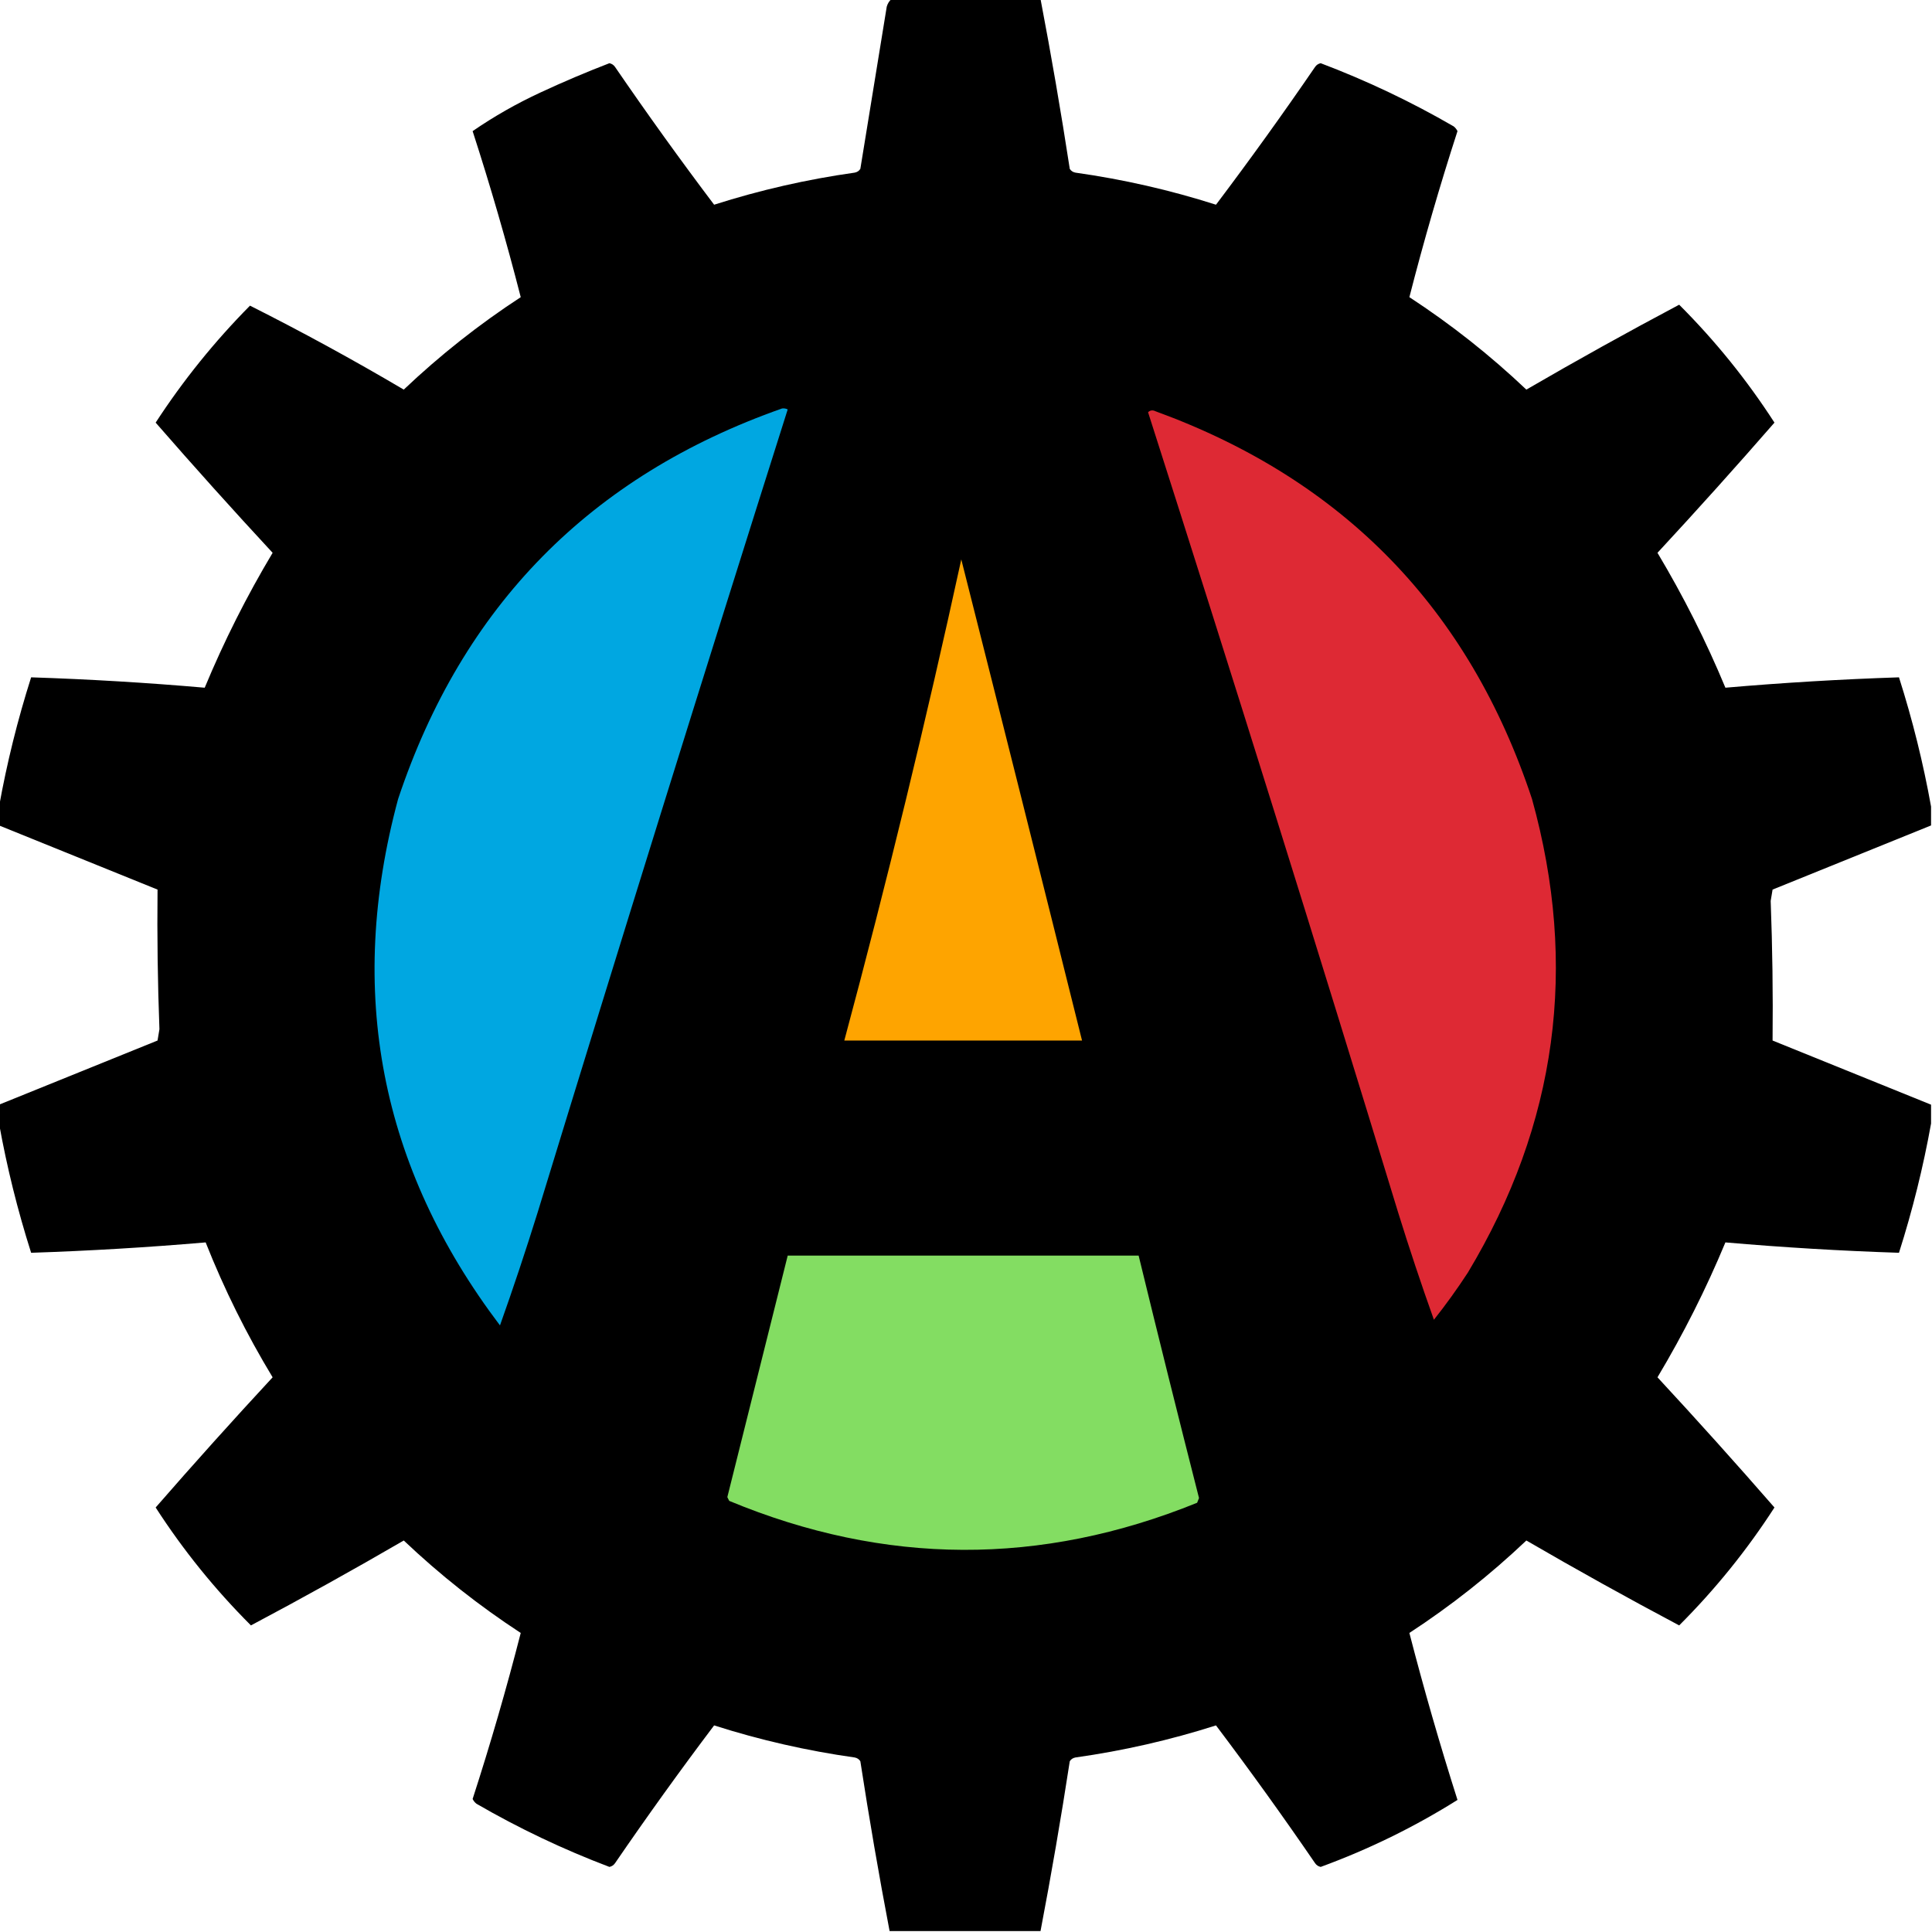 <?xml version="1.0" encoding="UTF-8"?>
<svg xmlns="http://www.w3.org/2000/svg" version="1.1" width="1024px" height="1024px" style="shape-rendering:geometricPrecision; text-rendering:geometricPrecision; image-rendering:optimizeQuality; fill-rule:evenodd; clip-rule:evenodd" xmlns:xlink="http://www.w3.org/1999/xlink">
<g><path style="opacity:1" fill="#000000" d="M 472.5,-0.5 C 498.833,-0.5 525.167,-0.5 551.5,-0.5C 557.198,29.35 562.364,59.35 567,89.5C 567.674,90.578 568.674,91.245 570,91.5C 595.318,95.064 620.151,100.73 644.5,108.5C 662.517,84.632 680.017,60.299 697,35.5C 697.739,34.426 698.739,33.759 700,33.5C 724.427,42.752 747.927,53.918 770.5,67C 771.357,67.689 772.023,68.522 772.5,69.5C 763.057,98.651 754.557,127.984 747,157.5C 769.104,171.929 789.771,188.262 809,206.5C 835.694,190.986 862.694,175.986 890,161.5C 909.098,180.588 925.931,201.421 940.5,224C 920.217,247.287 899.55,270.287 878.5,293C 892.257,316.014 904.257,339.847 914.5,364.5C 945.109,361.848 975.775,360.015 1006.5,359C 1013.68,381.561 1019.35,404.394 1023.5,427.5C 1023.5,430.833 1023.5,434.167 1023.5,437.5C 995.526,448.818 967.526,460.151 939.5,471.5C 939.167,473.5 938.833,475.5 938.5,477.5C 939.427,502.19 939.761,526.857 939.5,551.5C 967.526,562.849 995.526,574.182 1023.5,585.5C 1023.5,588.833 1023.5,592.167 1023.5,595.5C 1019.35,618.606 1013.68,641.439 1006.5,664C 975.774,662.996 945.108,661.163 914.5,658.5C 904.257,683.153 892.257,706.986 878.5,730C 899.55,752.713 920.217,775.713 940.5,799C 925.931,821.579 909.098,842.412 890,861.5C 862.694,847.014 835.694,832.014 809,816.5C 789.771,834.738 769.104,851.071 747,865.5C 754.656,895.147 763.156,924.647 772.5,954C 749.651,968.34 725.485,980.174 700,989.5C 698.739,989.241 697.739,988.574 697,987.5C 680.017,962.701 662.517,938.368 644.5,914.5C 620.151,922.27 595.318,927.937 570,931.5C 568.674,931.755 567.674,932.422 567,933.5C 562.364,963.65 557.198,993.65 551.5,1023.5C 524.833,1023.5 498.167,1023.5 471.5,1023.5C 465.802,993.65 460.636,963.65 456,933.5C 455.326,932.422 454.326,931.755 453,931.5C 427.682,927.937 402.849,922.27 378.5,914.5C 360.483,938.368 342.983,962.701 326,987.5C 325.261,988.574 324.261,989.241 323,989.5C 298.573,980.249 275.073,969.082 252.5,956C 251.643,955.311 250.977,954.478 250.5,953.5C 259.943,924.349 268.443,895.016 276,865.5C 253.896,851.071 233.229,834.738 214,816.5C 187.306,832.014 160.306,847.014 133,861.5C 113.902,842.412 97.069,821.579 82.5,799C 102.783,775.713 123.45,752.713 144.5,730C 130.669,707.171 118.835,683.337 109,658.5C 78.254,661.14 47.42,662.974 16.5,664C 9.318,641.439 3.651,618.606 -0.5,595.5C -0.5,592.167 -0.5,588.833 -0.5,585.5C 27.474,574.182 55.474,562.849 83.5,551.5C 83.833,549.5 84.167,547.5 84.5,545.5C 83.573,520.81 83.24,496.143 83.5,471.5C 55.474,460.151 27.474,448.818 -0.5,437.5C -0.5,434.167 -0.5,430.833 -0.5,427.5C 3.651,404.394 9.318,381.561 16.5,359C 47.226,360.004 77.892,361.837 108.5,364.5C 118.743,339.847 130.743,316.014 144.5,293C 123.45,270.287 102.783,247.287 82.5,224C 97.002,201.705 113.669,181.038 132.5,162C 160.047,175.862 187.214,190.695 214,206.5C 233.229,188.262 253.896,171.929 276,157.5C 268.443,127.984 259.943,98.651 250.5,69.5C 261.835,61.703 273.835,54.869 286.5,49C 298.493,43.42 310.66,38.253 323,33.5C 324.261,33.759 325.261,34.426 326,35.5C 342.983,60.299 360.483,84.632 378.5,108.5C 402.849,100.73 427.682,95.064 453,91.5C 454.326,91.245 455.326,90.578 456,89.5C 460.667,60.833 465.333,32.167 470,3.5C 470.48,1.867 471.313,0.534 472.5,-0.5 Z"/></g>
<g><path style="opacity:1" fill="#00a7e1" d="M 414.5,216.5 C 415.552,216.351 416.552,216.517 417.5,217C 372.645,358.578 328.478,500.412 285,642.5C 278.723,662.665 272.056,682.665 265,702.5C 201.484,618.58 183.484,525.58 211,423.5C 245.098,321.236 312.931,252.236 414.5,216.5 Z"/></g>
<g><path style="opacity:1" fill="#de2934" d="M 608.5,218.5 C 609.601,217.402 610.934,217.235 612.5,218C 712.171,254.337 778.671,322.837 812,423.5C 836.623,512.137 825.289,595.804 778,674.5C 772.387,683.112 766.387,691.446 760,699.5C 753.263,680.621 746.929,661.621 741,642.5C 697.737,500.751 653.57,359.418 608.5,218.5 Z"/></g>
<g><path style="opacity:1" fill="#fea400" d="M 509.5,296.5 C 530.95,381.3 552.284,466.3 573.5,551.5C 531.5,551.5 489.5,551.5 447.5,551.5C 470.217,466.968 490.883,381.968 509.5,296.5 Z"/></g>
<g><path style="opacity:1" fill="#83dd62" d="M 417.5,665.5 C 479.5,665.5 541.5,665.5 603.5,665.5C 613.925,708.367 624.592,751.201 635.5,794C 635.167,794.833 634.833,795.667 634.5,796.5C 551.691,830.102 469.024,829.768 386.5,795.5C 386.167,794.833 385.833,794.167 385.5,793.5C 396.168,750.828 406.835,708.161 417.5,665.5 Z"/></g>
</svg>
